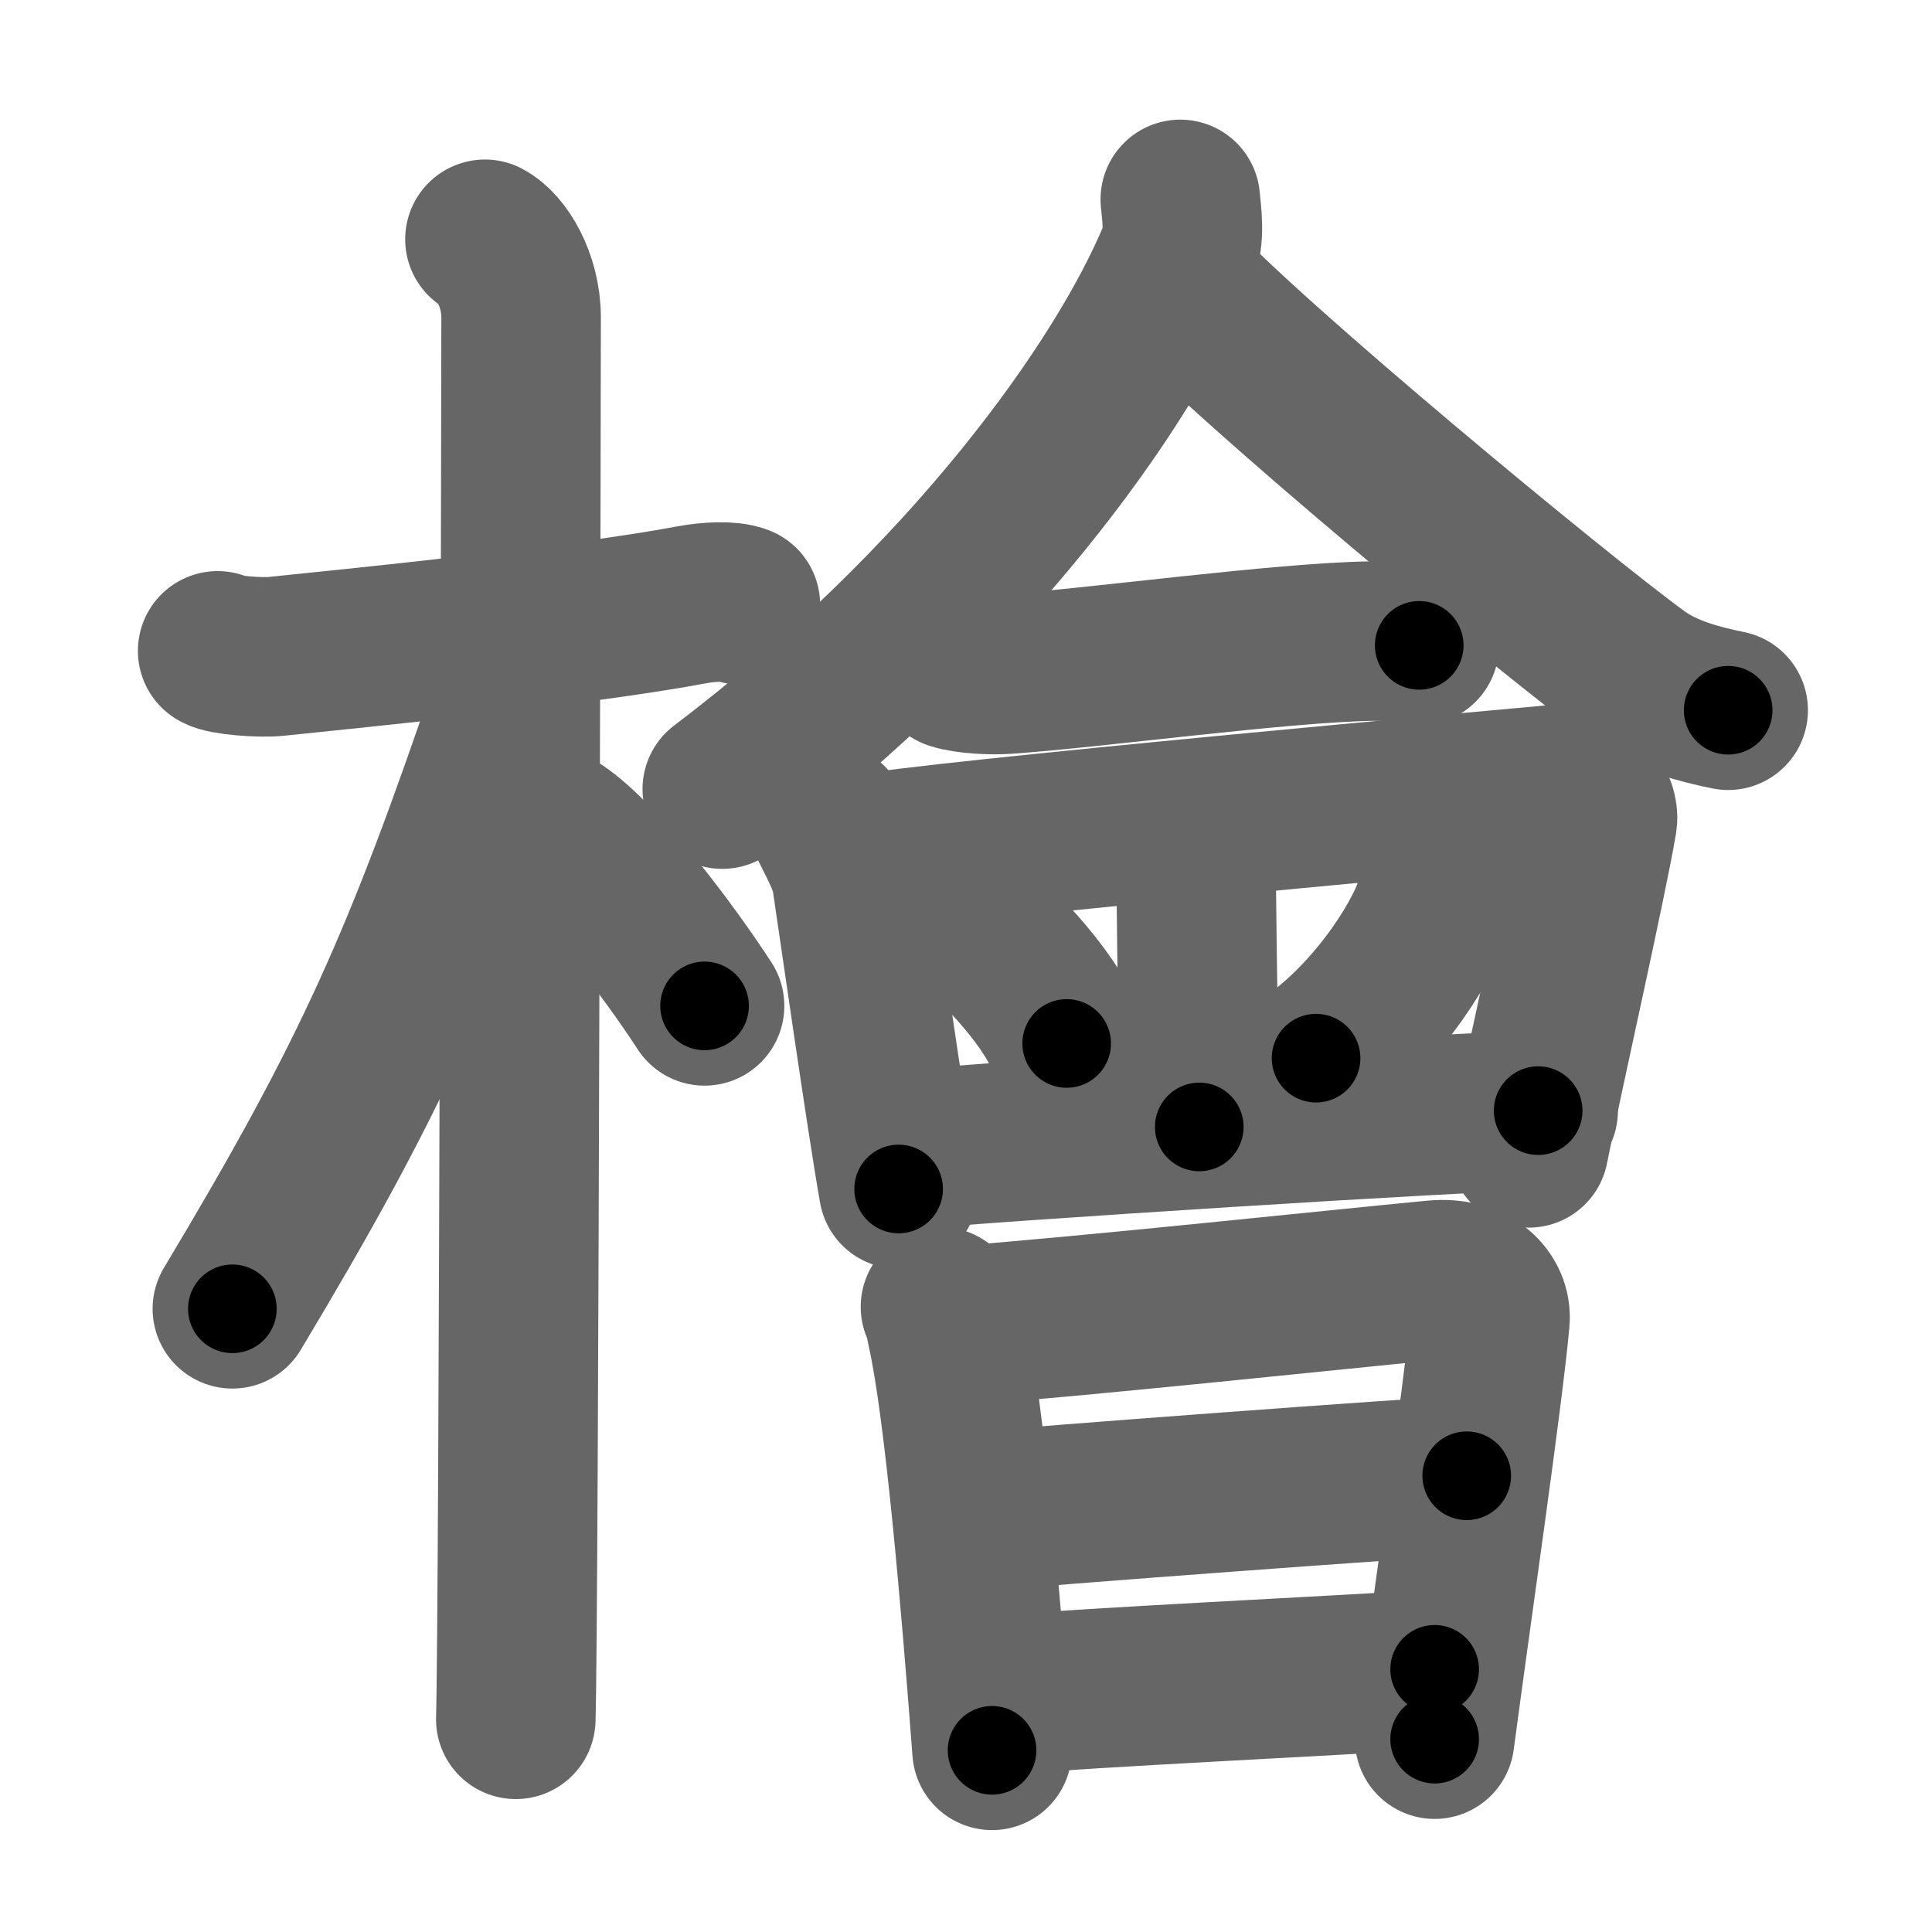 <svg xmlns="http://www.w3.org/2000/svg" width="109" height="109" viewBox="0 0 109 109" id="6a9c"><g fill="none" stroke="#666" stroke-width="9" stroke-linecap="round" stroke-linejoin="round"><g><g><path d="M12.28,36.72c0.35,0.24,2.39,0.41,3.31,0.31c3.94-0.41,17.12-1.71,23.45-2.91c0.92-0.17,2.15-0.24,2.73,0" /><path d="M27.36,13.5c0.91,0.47,2.04,2.25,2.04,4.42c0,0.95-0.12,73.25-0.3,79.08" /><path d="M28.94,39.28c-5.1,15.04-7.94,21.4-15.83,34.56" /><path d="M31.47,46.9c2.37,1.59,6.28,6.76,8.28,9.85" /></g><g><g><g><path d="M66.59,11.25c0.07,0.78,0.29,2.11-0.15,3.15c-3.06,7.38-11.79,19.59-25.69,30.12" /><path d="M66.26,15.84c4.16,4.56,21.55,18.95,26.14,22.29c1.55,1.13,3.55,1.62,5.1,1.94" /></g><path d="M53.81,37.79c0.76,0.25,2.16,0.3,2.92,0.25c4.99-0.34,15.62-1.8,20.67-1.87c1.27-0.02,2.03,0.12,2.67,0.24" /><path d="M46.75,46.43c0.34,0.73,1.14,2.12,1.29,3.08c0.4,2.65,1.96,13.61,2.66,17.57" /><path d="M48.63,48.22c3.59-0.76,38.04-3.85,39.54-3.99c1.25-0.12,2.07,1.34,1.95,2.05c-0.54,3.26-3.1,14.58-3.87,18.48" /><path d="M66.47,47.5c0.78,0.75,1,1.08,1.02,2.5c0.04,4.21,0.17,11.69,0.17,13.58" /><path d="M54.35,51.89c2.06,1.23,5.31,5.06,5.83,6.98" /><path d="M81.08,49.74c0.02,0.24,0.04,0.61-0.04,0.94c-0.47,1.99-3.14,6.35-6.79,9.02" /><path d="M50.91,64.89c4.67-0.46,32.32-2.23,35.87-2.23" /></g><g><path d="M53.06,73.73c0.22,0.43,0.23,0.73,0.35,1.27c1,4.44,1.94,15.55,2.56,23.75" /><path d="M54.1,74.8c7.76-0.6,21.06-2.03,26.85-2.58c2.13-0.2,3.22,1.07,3.11,2.26c-0.4,4.38-2.15,16.33-3.12,23.64" /><path d="M55.17,85.29c2.53-0.27,25.49-1.99,27.58-2.03" /><path d="M56,95.66c6.58-0.52,18.56-1.07,24.94-1.48" /></g></g></g></g><g fill="none" stroke="#000" stroke-width="5" stroke-linecap="round" stroke-linejoin="round"><path d="M12.28,36.72c0.35,0.24,2.39,0.41,3.31,0.31c3.94-0.41,17.12-1.71,23.45-2.91c0.92-0.17,2.15-0.24,2.73,0" stroke-dasharray="29.741" stroke-dashoffset="29.741"><animate attributeName="stroke-dashoffset" values="29.741;29.741;0" dur="0.297s" fill="freeze" begin="0s;6a9c.click" /></path><path d="M27.36,13.5c0.91,0.47,2.04,2.25,2.04,4.42c0,0.95-0.12,73.25-0.3,79.08" stroke-dasharray="84.146" stroke-dashoffset="84.146"><animate attributeName="stroke-dashoffset" values="84.146" fill="freeze" begin="6a9c.click" /><animate attributeName="stroke-dashoffset" values="84.146;84.146;0" keyTimes="0;0.319;1" dur="0.93s" fill="freeze" begin="0s;6a9c.click" /></path><path d="M28.94,39.28c-5.1,15.04-7.94,21.4-15.83,34.56" stroke-dasharray="38.114" stroke-dashoffset="38.114"><animate attributeName="stroke-dashoffset" values="38.114" fill="freeze" begin="6a9c.click" /><animate attributeName="stroke-dashoffset" values="38.114;38.114;0" keyTimes="0;0.709;1" dur="1.311s" fill="freeze" begin="0s;6a9c.click" /></path><path d="M31.47,46.9c2.37,1.59,6.28,6.76,8.28,9.85" stroke-dasharray="12.924" stroke-dashoffset="12.924"><animate attributeName="stroke-dashoffset" values="12.924" fill="freeze" begin="6a9c.click" /><animate attributeName="stroke-dashoffset" values="12.924;12.924;0" keyTimes="0;0.91;1" dur="1.44s" fill="freeze" begin="0s;6a9c.click" /></path><path d="M66.59,11.25c0.07,0.78,0.29,2.11-0.15,3.15c-3.06,7.38-11.79,19.59-25.69,30.12" stroke-dasharray="43.166" stroke-dashoffset="43.166"><animate attributeName="stroke-dashoffset" values="43.166" fill="freeze" begin="6a9c.click" /><animate attributeName="stroke-dashoffset" values="43.166;43.166;0" keyTimes="0;0.769;1" dur="1.872s" fill="freeze" begin="0s;6a9c.click" /></path><path d="M66.26,15.84c4.16,4.56,21.55,18.95,26.14,22.29c1.55,1.13,3.55,1.62,5.1,1.94" stroke-dasharray="39.874" stroke-dashoffset="39.874"><animate attributeName="stroke-dashoffset" values="39.874" fill="freeze" begin="6a9c.click" /><animate attributeName="stroke-dashoffset" values="39.874;39.874;0" keyTimes="0;0.824;1" dur="2.271s" fill="freeze" begin="0s;6a9c.click" /></path><path d="M53.81,37.79c0.76,0.25,2.16,0.3,2.92,0.25c4.99-0.34,15.62-1.8,20.67-1.87c1.27-0.02,2.03,0.12,2.67,0.24" stroke-dasharray="26.39" stroke-dashoffset="26.39"><animate attributeName="stroke-dashoffset" values="26.39" fill="freeze" begin="6a9c.click" /><animate attributeName="stroke-dashoffset" values="26.39;26.39;0" keyTimes="0;0.896;1" dur="2.535s" fill="freeze" begin="0s;6a9c.click" /></path><path d="M46.75,46.43c0.34,0.73,1.14,2.12,1.29,3.08c0.4,2.65,1.96,13.61,2.66,17.57" stroke-dasharray="21.122" stroke-dashoffset="21.122"><animate attributeName="stroke-dashoffset" values="21.122" fill="freeze" begin="6a9c.click" /><animate attributeName="stroke-dashoffset" values="21.122;21.122;0" keyTimes="0;0.923;1" dur="2.746s" fill="freeze" begin="0s;6a9c.click" /></path><path d="M48.63,48.22c3.59-0.76,38.04-3.85,39.54-3.99c1.25-0.12,2.07,1.34,1.95,2.05c-0.54,3.26-3.1,14.58-3.87,18.48" stroke-dasharray="61.801" stroke-dashoffset="61.801"><animate attributeName="stroke-dashoffset" values="61.801" fill="freeze" begin="6a9c.click" /><animate attributeName="stroke-dashoffset" values="61.801;61.801;0" keyTimes="0;0.855;1" dur="3.211s" fill="freeze" begin="0s;6a9c.click" /></path><path d="M66.47,47.5c0.78,0.75,1,1.08,1.02,2.5c0.04,4.21,0.17,11.69,0.17,13.58" stroke-dasharray="16.395" stroke-dashoffset="16.395"><animate attributeName="stroke-dashoffset" values="16.395" fill="freeze" begin="6a9c.click" /><animate attributeName="stroke-dashoffset" values="16.395;16.395;0" keyTimes="0;0.951;1" dur="3.375s" fill="freeze" begin="0s;6a9c.click" /></path><path d="M54.35,51.89c2.06,1.23,5.31,5.06,5.83,6.98" stroke-dasharray="9.222" stroke-dashoffset="9.222"><animate attributeName="stroke-dashoffset" values="9.222" fill="freeze" begin="6a9c.click" /><animate attributeName="stroke-dashoffset" values="9.222;9.222;0" keyTimes="0;0.973;1" dur="3.467s" fill="freeze" begin="0s;6a9c.click" /></path><path d="M81.08,49.74c0.02,0.24,0.04,0.61-0.04,0.94c-0.47,1.99-3.14,6.35-6.79,9.02" stroke-dasharray="12.403" stroke-dashoffset="12.403"><animate attributeName="stroke-dashoffset" values="12.403" fill="freeze" begin="6a9c.click" /><animate attributeName="stroke-dashoffset" values="12.403;12.403;0" keyTimes="0;0.965;1" dur="3.591s" fill="freeze" begin="0s;6a9c.click" /></path><path d="M50.91,64.89c4.67-0.46,32.32-2.23,35.87-2.23" stroke-dasharray="35.943" stroke-dashoffset="35.943"><animate attributeName="stroke-dashoffset" values="35.943" fill="freeze" begin="6a9c.click" /><animate attributeName="stroke-dashoffset" values="35.943;35.943;0" keyTimes="0;0.909;1" dur="3.95s" fill="freeze" begin="0s;6a9c.click" /></path><path d="M53.06,73.73c0.22,0.43,0.23,0.73,0.35,1.27c1,4.44,1.94,15.55,2.56,23.75" stroke-dasharray="25.224" stroke-dashoffset="25.224"><animate attributeName="stroke-dashoffset" values="25.224" fill="freeze" begin="6a9c.click" /><animate attributeName="stroke-dashoffset" values="25.224;25.224;0" keyTimes="0;0.94;1" dur="4.202s" fill="freeze" begin="0s;6a9c.click" /></path><path d="M54.1,74.8c7.76-0.6,21.06-2.03,26.85-2.58c2.13-0.2,3.22,1.07,3.11,2.26c-0.4,4.38-2.15,16.33-3.12,23.64" stroke-dasharray="55.23" stroke-dashoffset="55.23"><animate attributeName="stroke-dashoffset" values="55.23" fill="freeze" begin="6a9c.click" /><animate attributeName="stroke-dashoffset" values="55.23;55.23;0" keyTimes="0;0.884;1" dur="4.754s" fill="freeze" begin="0s;6a9c.click" /></path><path d="M55.17,85.29c2.53-0.27,25.49-1.99,27.58-2.03" stroke-dasharray="27.657" stroke-dashoffset="27.657"><animate attributeName="stroke-dashoffset" values="27.657" fill="freeze" begin="6a9c.click" /><animate attributeName="stroke-dashoffset" values="27.657;27.657;0" keyTimes="0;0.945;1" dur="5.031s" fill="freeze" begin="0s;6a9c.click" /></path><path d="M56,95.66c6.58-0.52,18.56-1.07,24.94-1.48" stroke-dasharray="24.985" stroke-dashoffset="24.985"><animate attributeName="stroke-dashoffset" values="24.985" fill="freeze" begin="6a9c.click" /><animate attributeName="stroke-dashoffset" values="24.985;24.985;0" keyTimes="0;0.953;1" dur="5.281s" fill="freeze" begin="0s;6a9c.click" /></path></g></svg>